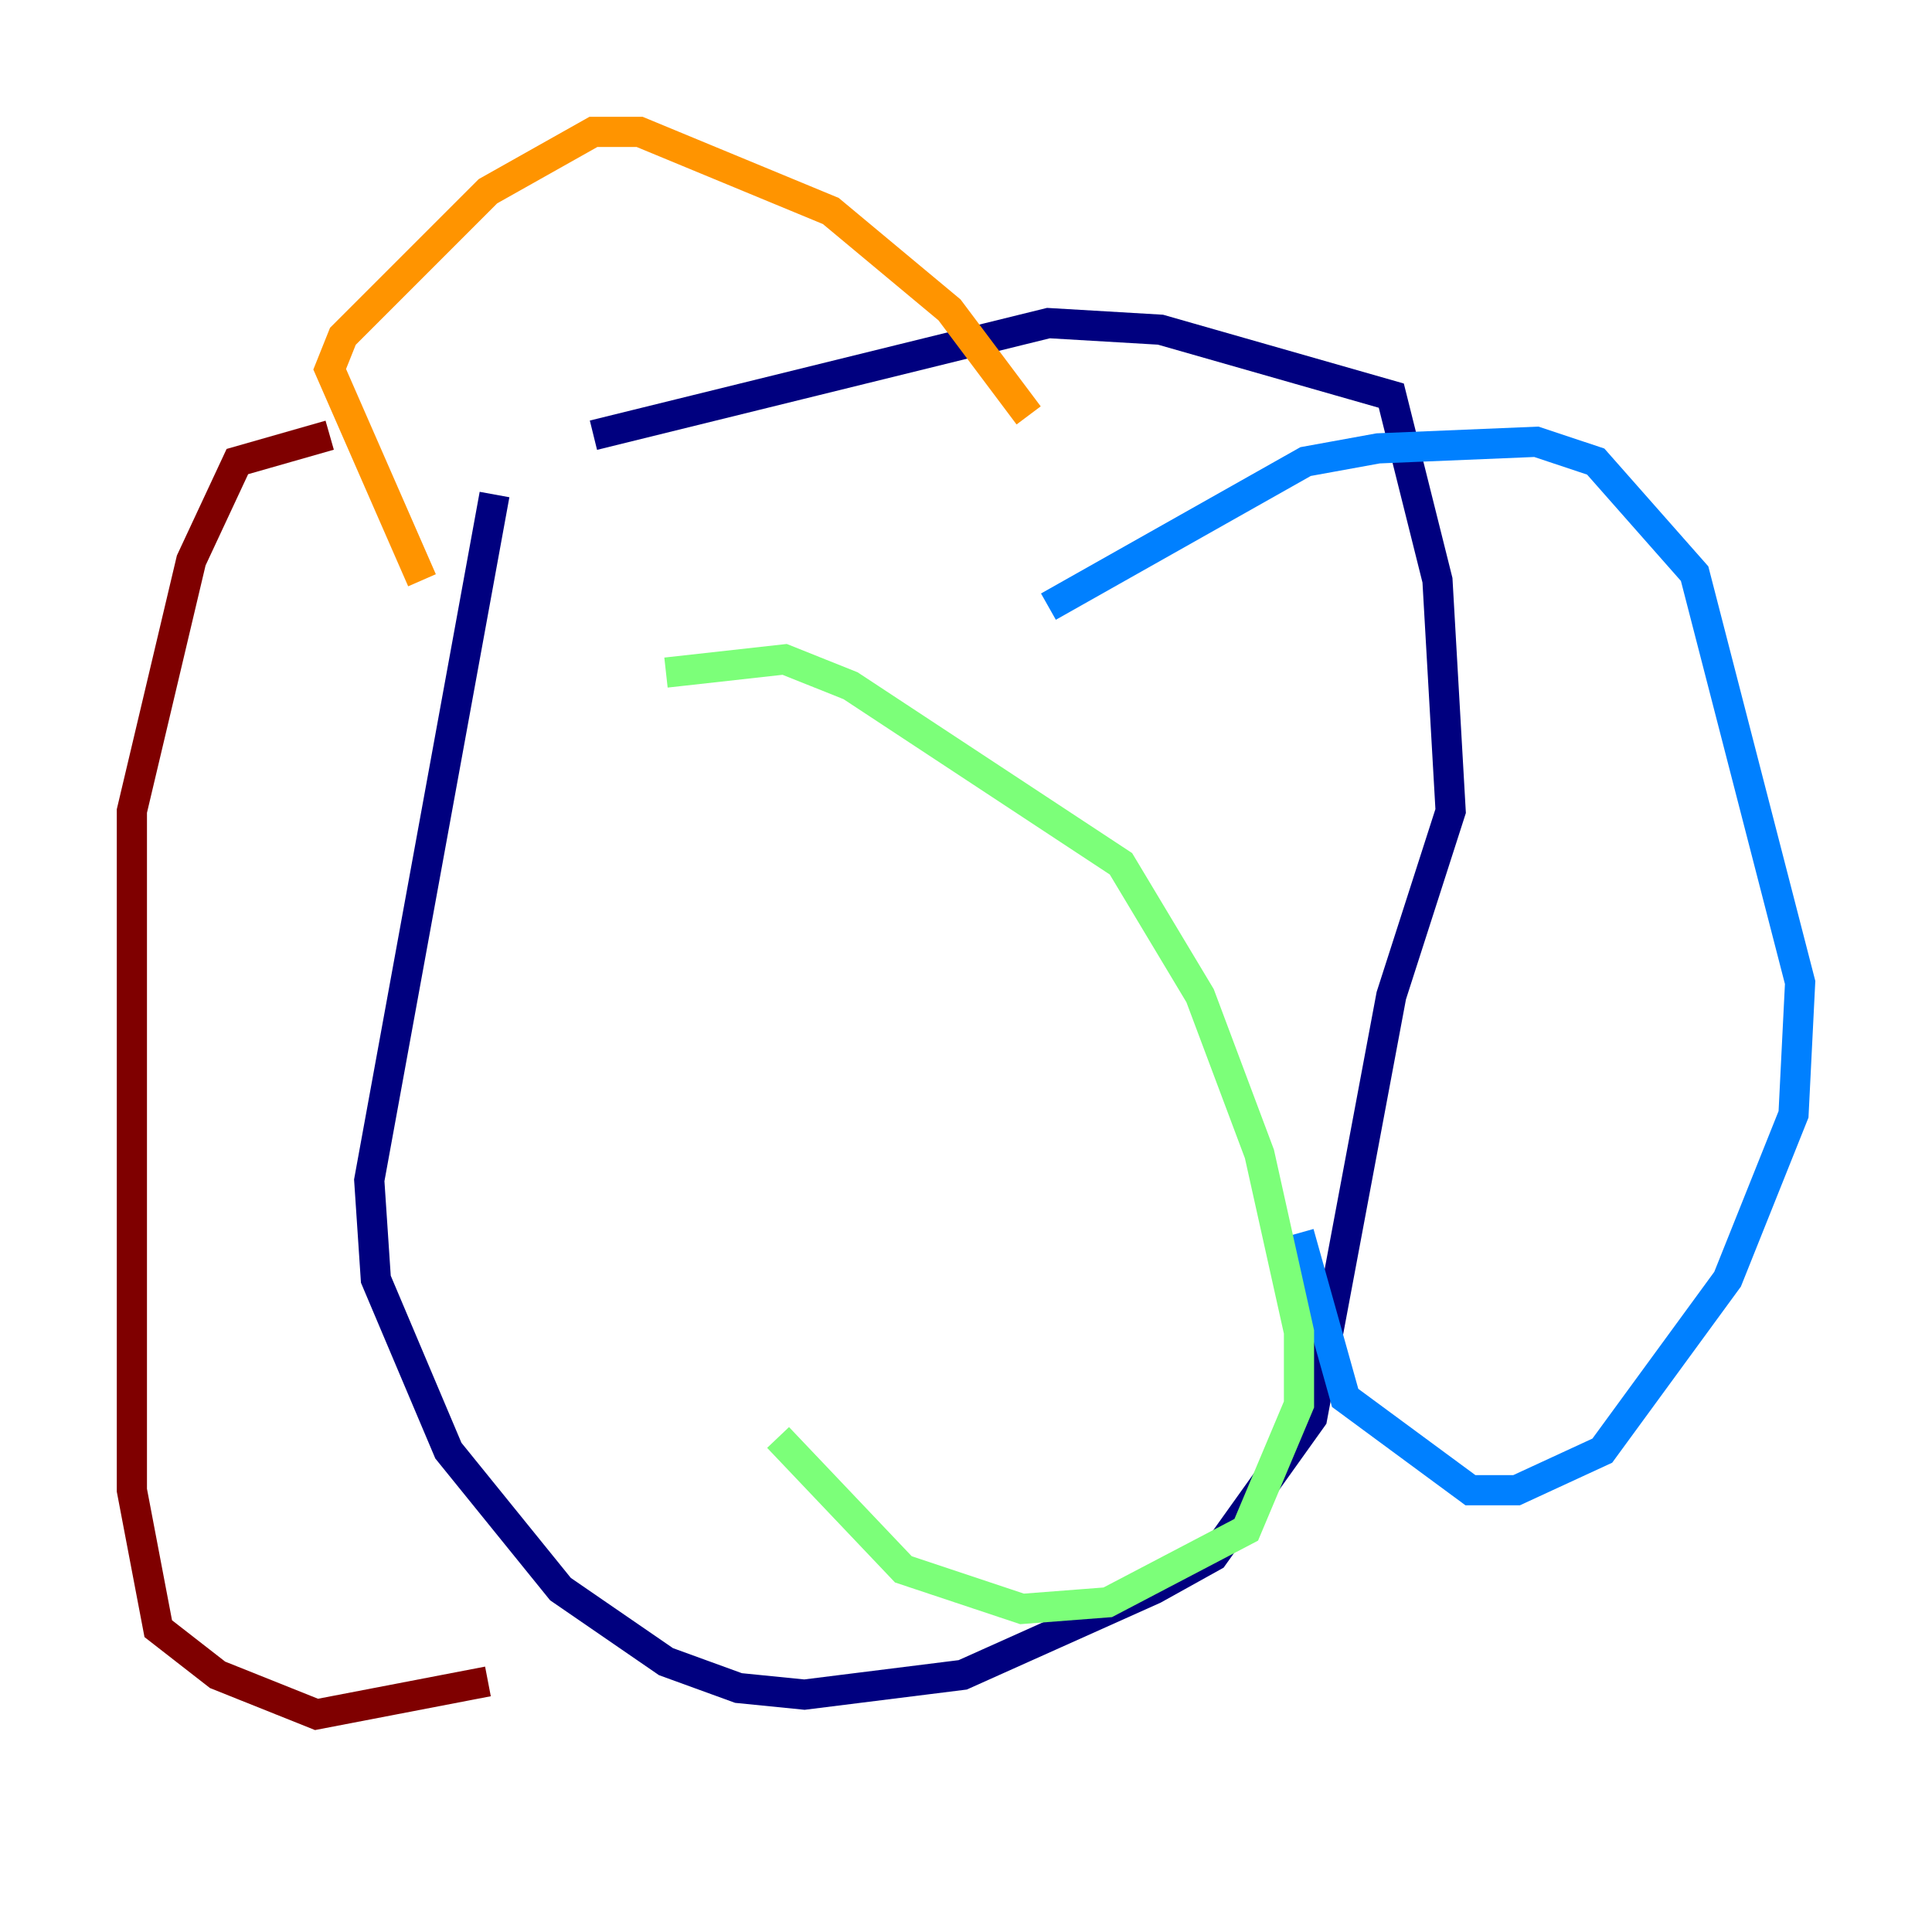 <?xml version="1.0" encoding="utf-8" ?>
<svg baseProfile="tiny" height="128" version="1.2" viewBox="0,0,128,128" width="128" xmlns="http://www.w3.org/2000/svg" xmlns:ev="http://www.w3.org/2001/xml-events" xmlns:xlink="http://www.w3.org/1999/xlink"><defs /><polyline fill="none" points="39.317,28.833 69.461,21.406 76.887,21.843 92.177,26.212 95.236,38.444 96.109,53.734 92.177,65.966 86.935,93.925 80.382,103.099 76.451,105.283 63.782,110.963 53.297,112.273 48.928,111.836 44.123,110.089 37.133,105.283 29.706,96.109 24.901,84.751 24.464,78.198 32.764,32.764" stroke="#00007f" stroke-width="2" /><polyline fill="none" points="69.461,40.191 86.498,30.58 91.304,29.706 101.788,29.27 105.72,30.58 112.273,38.007 119.263,65.092 118.826,73.829 114.457,84.751 106.157,96.109 100.478,98.73 97.42,98.73 89.12,92.614 86.061,81.693" stroke="#0080ff" stroke-width="2" /><polyline fill="none" points="44.123,44.56 51.986,43.686 56.355,45.433 74.266,57.229 79.508,65.966 83.44,76.451 86.061,88.246 86.061,93.051 82.567,101.352 73.392,106.157 67.713,106.594 59.85,103.973 51.55,95.236" stroke="#7cff79" stroke-width="2" /><polyline fill="none" points="68.15,27.522 62.908,20.532 55.044,13.979 42.375,8.737 39.317,8.737 32.328,12.669 22.717,22.28 21.843,24.464 27.959,38.444" stroke="#ff9400" stroke-width="2" /><polyline fill="none" points="21.843,28.833 15.727,30.58 12.669,37.133 8.737,53.734 8.737,98.73 10.485,107.904 14.416,110.963 20.969,113.584 32.328,111.399" stroke="#7f0000" stroke-width="2" /></svg>